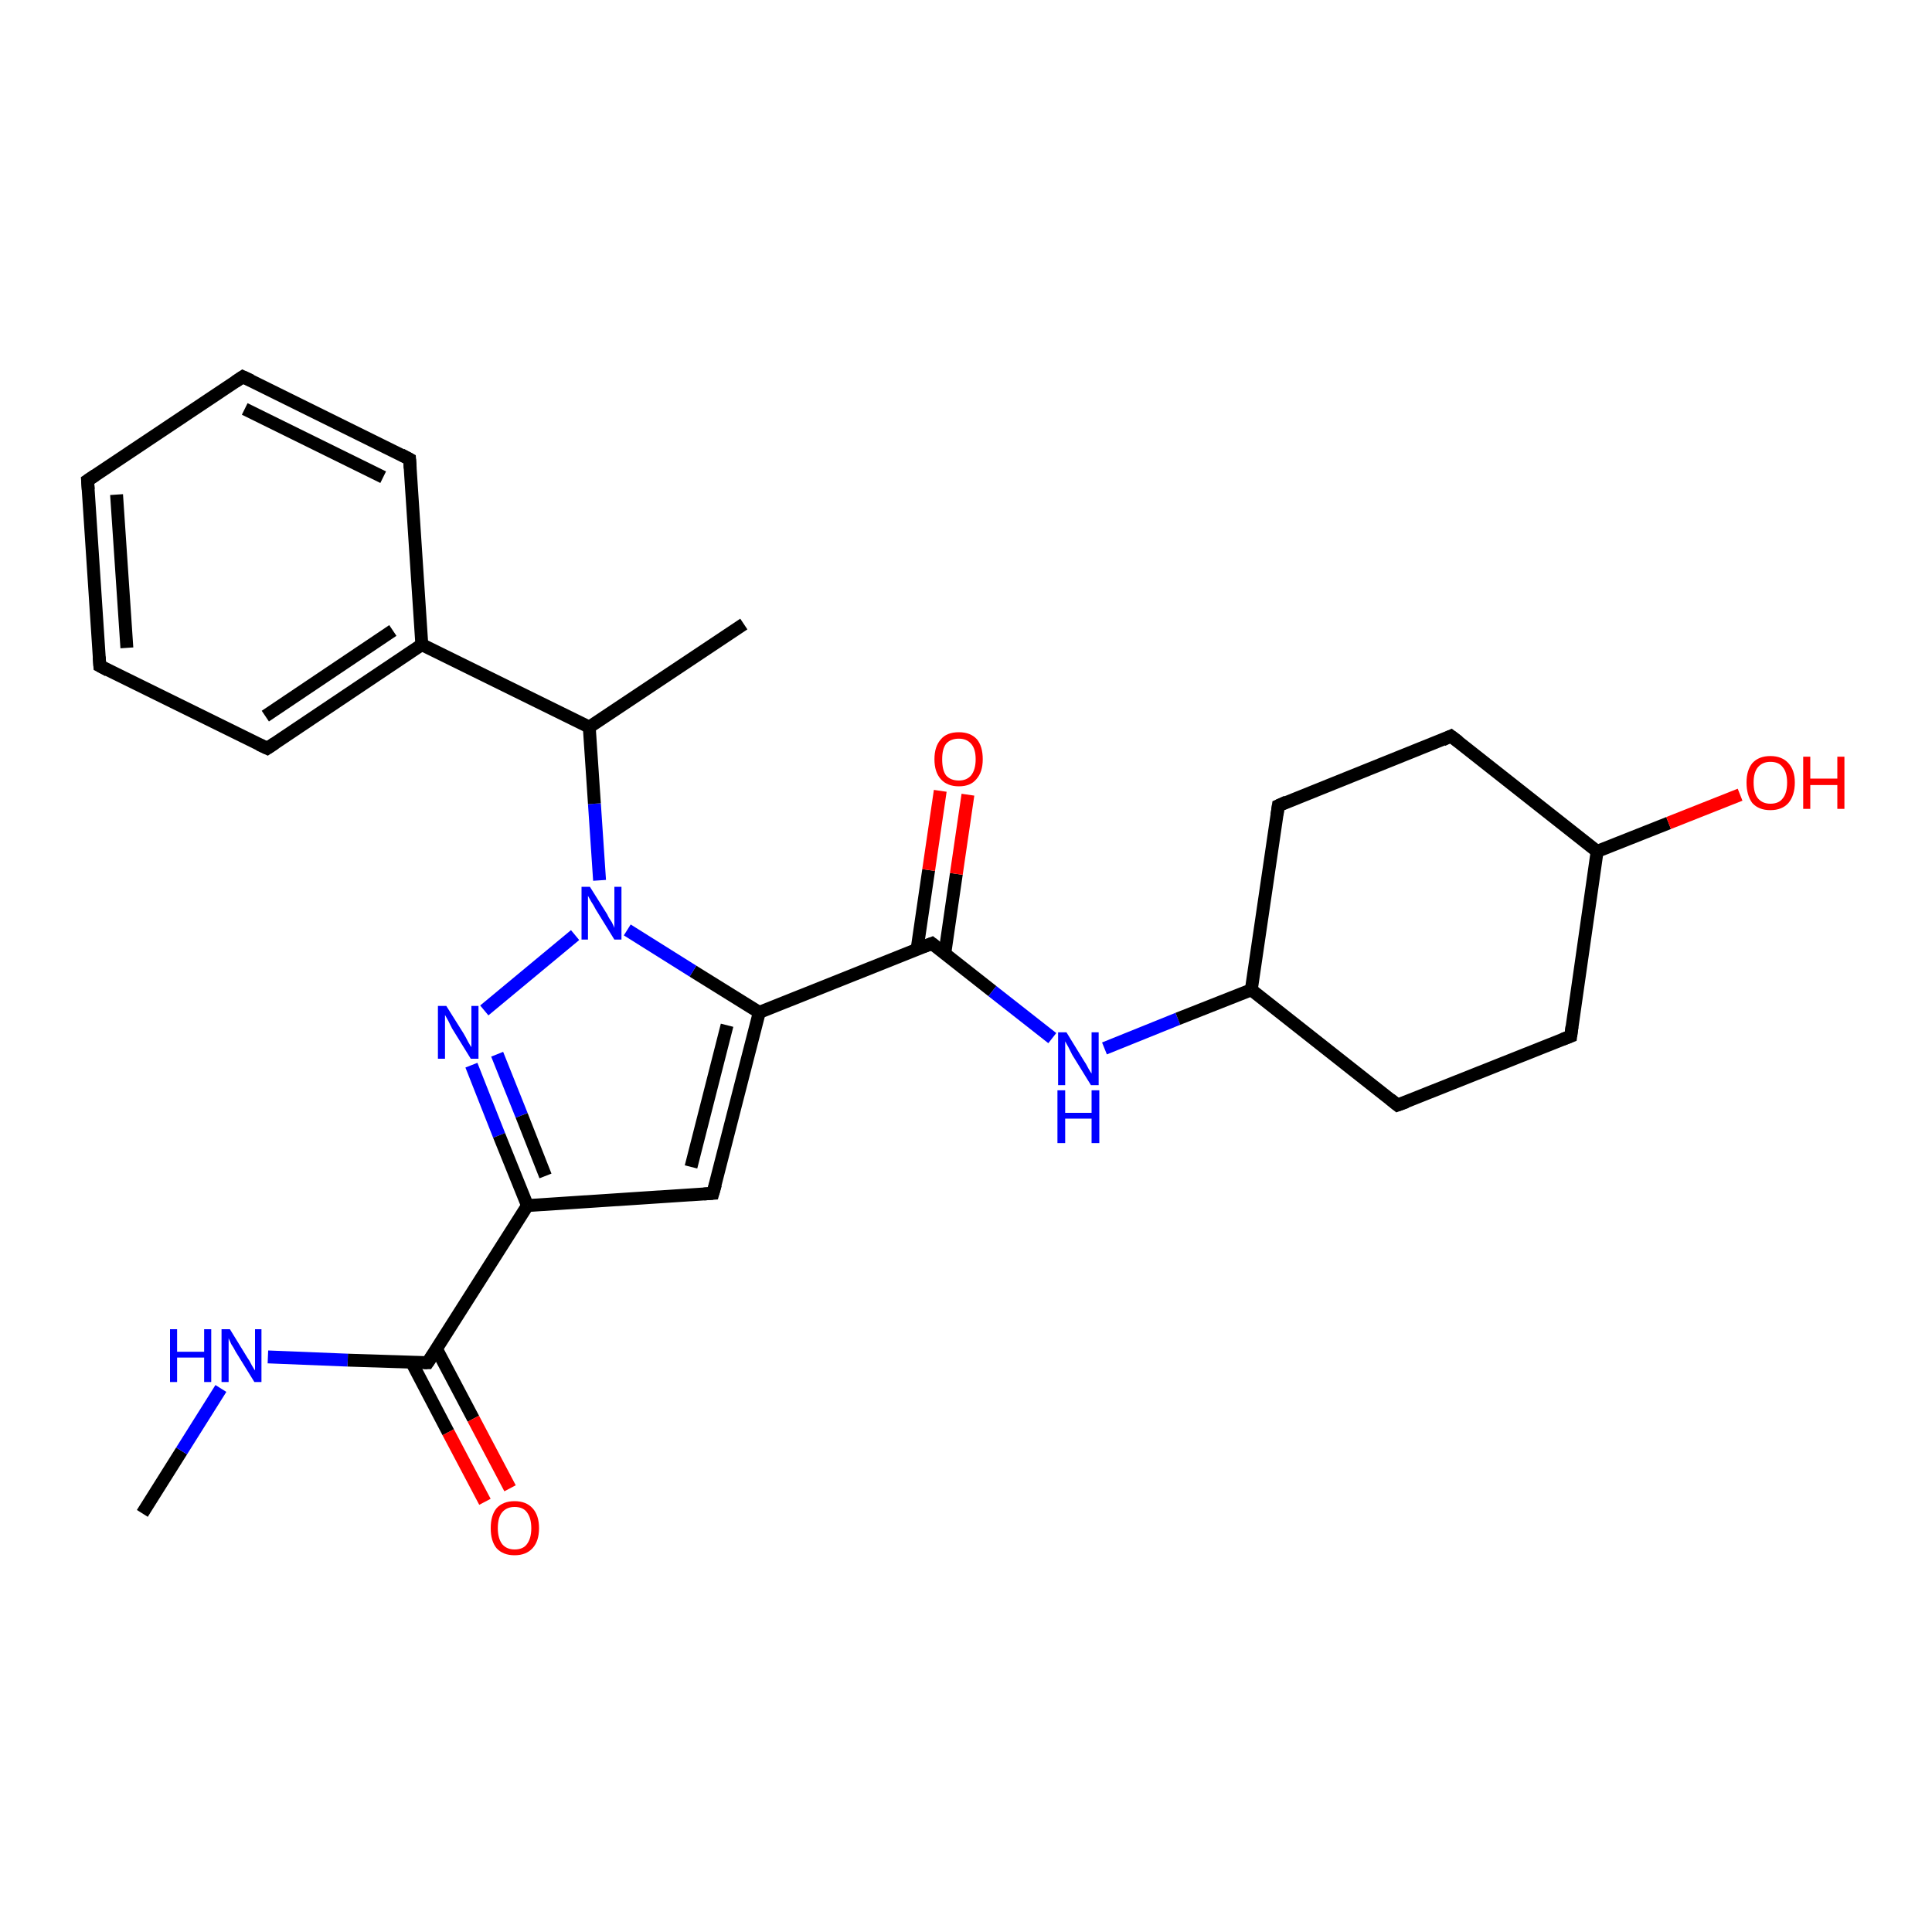 <?xml version='1.0' encoding='iso-8859-1'?>
<svg version='1.1' baseProfile='full'
              xmlns='http://www.w3.org/2000/svg'
                      xmlns:rdkit='http://www.rdkit.org/xml'
                      xmlns:xlink='http://www.w3.org/1999/xlink'
                  xml:space='preserve'
width='300px' height='300px' viewBox='0 0 300 300'>
<!-- END OF HEADER -->
<rect style='opacity:1.0;fill:#FFFFFF;stroke:none' width='300.0' height='300.0' x='0.0' y='0.0'> </rect>
<path class='bond-0 atom-0 atom-1' d='M 22.1,235.0 L 28.2,225.3' style='fill:none;fill-rule:evenodd;stroke:#000000;stroke-width:2.0px;stroke-linecap:butt;stroke-linejoin:miter;stroke-opacity:1' />
<path class='bond-0 atom-0 atom-1' d='M 28.2,225.3 L 34.3,215.6' style='fill:none;fill-rule:evenodd;stroke:#0000FF;stroke-width:2.0px;stroke-linecap:butt;stroke-linejoin:miter;stroke-opacity:1' />
<path class='bond-1 atom-1 atom-2' d='M 41.6,210.7 L 54.0,211.2' style='fill:none;fill-rule:evenodd;stroke:#0000FF;stroke-width:2.0px;stroke-linecap:butt;stroke-linejoin:miter;stroke-opacity:1' />
<path class='bond-1 atom-1 atom-2' d='M 54.0,211.2 L 66.4,211.6' style='fill:none;fill-rule:evenodd;stroke:#000000;stroke-width:2.0px;stroke-linecap:butt;stroke-linejoin:miter;stroke-opacity:1' />
<path class='bond-2 atom-2 atom-3' d='M 63.9,211.5 L 69.6,222.4' style='fill:none;fill-rule:evenodd;stroke:#000000;stroke-width:2.0px;stroke-linecap:butt;stroke-linejoin:miter;stroke-opacity:1' />
<path class='bond-2 atom-2 atom-3' d='M 69.6,222.4 L 75.3,233.2' style='fill:none;fill-rule:evenodd;stroke:#FF0000;stroke-width:2.0px;stroke-linecap:butt;stroke-linejoin:miter;stroke-opacity:1' />
<path class='bond-2 atom-2 atom-3' d='M 67.8,209.5 L 73.5,220.3' style='fill:none;fill-rule:evenodd;stroke:#000000;stroke-width:2.0px;stroke-linecap:butt;stroke-linejoin:miter;stroke-opacity:1' />
<path class='bond-2 atom-2 atom-3' d='M 73.5,220.3 L 79.2,231.1' style='fill:none;fill-rule:evenodd;stroke:#FF0000;stroke-width:2.0px;stroke-linecap:butt;stroke-linejoin:miter;stroke-opacity:1' />
<path class='bond-3 atom-2 atom-4' d='M 66.4,211.6 L 81.9,187.2' style='fill:none;fill-rule:evenodd;stroke:#000000;stroke-width:2.0px;stroke-linecap:butt;stroke-linejoin:miter;stroke-opacity:1' />
<path class='bond-4 atom-4 atom-5' d='M 81.9,187.2 L 110.7,185.3' style='fill:none;fill-rule:evenodd;stroke:#000000;stroke-width:2.0px;stroke-linecap:butt;stroke-linejoin:miter;stroke-opacity:1' />
<path class='bond-5 atom-5 atom-6' d='M 110.7,185.3 L 117.9,157.2' style='fill:none;fill-rule:evenodd;stroke:#000000;stroke-width:2.0px;stroke-linecap:butt;stroke-linejoin:miter;stroke-opacity:1' />
<path class='bond-5 atom-5 atom-6' d='M 107.3,181.2 L 112.9,159.2' style='fill:none;fill-rule:evenodd;stroke:#000000;stroke-width:2.0px;stroke-linecap:butt;stroke-linejoin:miter;stroke-opacity:1' />
<path class='bond-6 atom-6 atom-7' d='M 117.9,157.2 L 107.6,150.8' style='fill:none;fill-rule:evenodd;stroke:#000000;stroke-width:2.0px;stroke-linecap:butt;stroke-linejoin:miter;stroke-opacity:1' />
<path class='bond-6 atom-6 atom-7' d='M 107.6,150.8 L 97.4,144.4' style='fill:none;fill-rule:evenodd;stroke:#0000FF;stroke-width:2.0px;stroke-linecap:butt;stroke-linejoin:miter;stroke-opacity:1' />
<path class='bond-7 atom-7 atom-8' d='M 89.3,145.2 L 75.2,156.9' style='fill:none;fill-rule:evenodd;stroke:#0000FF;stroke-width:2.0px;stroke-linecap:butt;stroke-linejoin:miter;stroke-opacity:1' />
<path class='bond-8 atom-7 atom-9' d='M 93.1,136.7 L 92.3,124.8' style='fill:none;fill-rule:evenodd;stroke:#0000FF;stroke-width:2.0px;stroke-linecap:butt;stroke-linejoin:miter;stroke-opacity:1' />
<path class='bond-8 atom-7 atom-9' d='M 92.3,124.8 L 91.5,112.9' style='fill:none;fill-rule:evenodd;stroke:#000000;stroke-width:2.0px;stroke-linecap:butt;stroke-linejoin:miter;stroke-opacity:1' />
<path class='bond-9 atom-9 atom-10' d='M 91.5,112.9 L 115.5,96.9' style='fill:none;fill-rule:evenodd;stroke:#000000;stroke-width:2.0px;stroke-linecap:butt;stroke-linejoin:miter;stroke-opacity:1' />
<path class='bond-10 atom-9 atom-11' d='M 91.5,112.9 L 65.5,100.1' style='fill:none;fill-rule:evenodd;stroke:#000000;stroke-width:2.0px;stroke-linecap:butt;stroke-linejoin:miter;stroke-opacity:1' />
<path class='bond-11 atom-11 atom-12' d='M 65.5,100.1 L 41.5,116.2' style='fill:none;fill-rule:evenodd;stroke:#000000;stroke-width:2.0px;stroke-linecap:butt;stroke-linejoin:miter;stroke-opacity:1' />
<path class='bond-11 atom-11 atom-12' d='M 61.0,97.9 L 41.2,111.2' style='fill:none;fill-rule:evenodd;stroke:#000000;stroke-width:2.0px;stroke-linecap:butt;stroke-linejoin:miter;stroke-opacity:1' />
<path class='bond-12 atom-12 atom-13' d='M 41.5,116.2 L 15.5,103.4' style='fill:none;fill-rule:evenodd;stroke:#000000;stroke-width:2.0px;stroke-linecap:butt;stroke-linejoin:miter;stroke-opacity:1' />
<path class='bond-13 atom-13 atom-14' d='M 15.5,103.4 L 13.6,74.6' style='fill:none;fill-rule:evenodd;stroke:#000000;stroke-width:2.0px;stroke-linecap:butt;stroke-linejoin:miter;stroke-opacity:1' />
<path class='bond-13 atom-13 atom-14' d='M 19.7,100.6 L 18.1,76.8' style='fill:none;fill-rule:evenodd;stroke:#000000;stroke-width:2.0px;stroke-linecap:butt;stroke-linejoin:miter;stroke-opacity:1' />
<path class='bond-14 atom-14 atom-15' d='M 13.6,74.6 L 37.7,58.5' style='fill:none;fill-rule:evenodd;stroke:#000000;stroke-width:2.0px;stroke-linecap:butt;stroke-linejoin:miter;stroke-opacity:1' />
<path class='bond-15 atom-15 atom-16' d='M 37.7,58.5 L 63.6,71.3' style='fill:none;fill-rule:evenodd;stroke:#000000;stroke-width:2.0px;stroke-linecap:butt;stroke-linejoin:miter;stroke-opacity:1' />
<path class='bond-15 atom-15 atom-16' d='M 38.0,63.5 L 59.5,74.1' style='fill:none;fill-rule:evenodd;stroke:#000000;stroke-width:2.0px;stroke-linecap:butt;stroke-linejoin:miter;stroke-opacity:1' />
<path class='bond-16 atom-6 atom-17' d='M 117.9,157.2 L 144.7,146.5' style='fill:none;fill-rule:evenodd;stroke:#000000;stroke-width:2.0px;stroke-linecap:butt;stroke-linejoin:miter;stroke-opacity:1' />
<path class='bond-17 atom-17 atom-18' d='M 146.7,148.1 L 148.5,135.7' style='fill:none;fill-rule:evenodd;stroke:#000000;stroke-width:2.0px;stroke-linecap:butt;stroke-linejoin:miter;stroke-opacity:1' />
<path class='bond-17 atom-17 atom-18' d='M 148.5,135.7 L 150.3,123.4' style='fill:none;fill-rule:evenodd;stroke:#FF0000;stroke-width:2.0px;stroke-linecap:butt;stroke-linejoin:miter;stroke-opacity:1' />
<path class='bond-17 atom-17 atom-18' d='M 142.4,147.4 L 144.2,135.1' style='fill:none;fill-rule:evenodd;stroke:#000000;stroke-width:2.0px;stroke-linecap:butt;stroke-linejoin:miter;stroke-opacity:1' />
<path class='bond-17 atom-17 atom-18' d='M 144.2,135.1 L 146.0,122.8' style='fill:none;fill-rule:evenodd;stroke:#FF0000;stroke-width:2.0px;stroke-linecap:butt;stroke-linejoin:miter;stroke-opacity:1' />
<path class='bond-18 atom-17 atom-19' d='M 144.7,146.5 L 154.1,153.9' style='fill:none;fill-rule:evenodd;stroke:#000000;stroke-width:2.0px;stroke-linecap:butt;stroke-linejoin:miter;stroke-opacity:1' />
<path class='bond-18 atom-17 atom-19' d='M 154.1,153.9 L 163.4,161.2' style='fill:none;fill-rule:evenodd;stroke:#0000FF;stroke-width:2.0px;stroke-linecap:butt;stroke-linejoin:miter;stroke-opacity:1' />
<path class='bond-19 atom-19 atom-20' d='M 171.5,162.8 L 182.9,158.2' style='fill:none;fill-rule:evenodd;stroke:#0000FF;stroke-width:2.0px;stroke-linecap:butt;stroke-linejoin:miter;stroke-opacity:1' />
<path class='bond-19 atom-19 atom-20' d='M 182.9,158.2 L 194.3,153.7' style='fill:none;fill-rule:evenodd;stroke:#000000;stroke-width:2.0px;stroke-linecap:butt;stroke-linejoin:miter;stroke-opacity:1' />
<path class='bond-20 atom-20 atom-21' d='M 194.3,153.7 L 217.0,171.6' style='fill:none;fill-rule:evenodd;stroke:#000000;stroke-width:2.0px;stroke-linecap:butt;stroke-linejoin:miter;stroke-opacity:1' />
<path class='bond-21 atom-21 atom-22' d='M 217.0,171.6 L 243.9,160.9' style='fill:none;fill-rule:evenodd;stroke:#000000;stroke-width:2.0px;stroke-linecap:butt;stroke-linejoin:miter;stroke-opacity:1' />
<path class='bond-22 atom-22 atom-23' d='M 243.9,160.9 L 248.0,132.2' style='fill:none;fill-rule:evenodd;stroke:#000000;stroke-width:2.0px;stroke-linecap:butt;stroke-linejoin:miter;stroke-opacity:1' />
<path class='bond-23 atom-23 atom-24' d='M 248.0,132.2 L 259.1,127.8' style='fill:none;fill-rule:evenodd;stroke:#000000;stroke-width:2.0px;stroke-linecap:butt;stroke-linejoin:miter;stroke-opacity:1' />
<path class='bond-23 atom-23 atom-24' d='M 259.1,127.8 L 270.2,123.4' style='fill:none;fill-rule:evenodd;stroke:#FF0000;stroke-width:2.0px;stroke-linecap:butt;stroke-linejoin:miter;stroke-opacity:1' />
<path class='bond-24 atom-23 atom-25' d='M 248.0,132.2 L 225.3,114.3' style='fill:none;fill-rule:evenodd;stroke:#000000;stroke-width:2.0px;stroke-linecap:butt;stroke-linejoin:miter;stroke-opacity:1' />
<path class='bond-25 atom-25 atom-26' d='M 225.3,114.3 L 198.5,125.1' style='fill:none;fill-rule:evenodd;stroke:#000000;stroke-width:2.0px;stroke-linecap:butt;stroke-linejoin:miter;stroke-opacity:1' />
<path class='bond-26 atom-8 atom-4' d='M 73.2,165.4 L 77.5,176.3' style='fill:none;fill-rule:evenodd;stroke:#0000FF;stroke-width:2.0px;stroke-linecap:butt;stroke-linejoin:miter;stroke-opacity:1' />
<path class='bond-26 atom-8 atom-4' d='M 77.5,176.3 L 81.9,187.2' style='fill:none;fill-rule:evenodd;stroke:#000000;stroke-width:2.0px;stroke-linecap:butt;stroke-linejoin:miter;stroke-opacity:1' />
<path class='bond-26 atom-8 atom-4' d='M 77.2,163.7 L 81.0,173.2' style='fill:none;fill-rule:evenodd;stroke:#0000FF;stroke-width:2.0px;stroke-linecap:butt;stroke-linejoin:miter;stroke-opacity:1' />
<path class='bond-26 atom-8 atom-4' d='M 81.0,173.2 L 84.7,182.6' style='fill:none;fill-rule:evenodd;stroke:#000000;stroke-width:2.0px;stroke-linecap:butt;stroke-linejoin:miter;stroke-opacity:1' />
<path class='bond-27 atom-16 atom-11' d='M 63.6,71.3 L 65.5,100.1' style='fill:none;fill-rule:evenodd;stroke:#000000;stroke-width:2.0px;stroke-linecap:butt;stroke-linejoin:miter;stroke-opacity:1' />
<path class='bond-28 atom-26 atom-20' d='M 198.5,125.1 L 194.3,153.7' style='fill:none;fill-rule:evenodd;stroke:#000000;stroke-width:2.0px;stroke-linecap:butt;stroke-linejoin:miter;stroke-opacity:1' />
<path d='M 65.8,211.6 L 66.4,211.6 L 67.2,210.4' style='fill:none;stroke:#000000;stroke-width:2.0px;stroke-linecap:butt;stroke-linejoin:miter;stroke-opacity:1;' />
<path d='M 109.3,185.4 L 110.7,185.3 L 111.1,183.9' style='fill:none;stroke:#000000;stroke-width:2.0px;stroke-linecap:butt;stroke-linejoin:miter;stroke-opacity:1;' />
<path d='M 42.7,115.4 L 41.5,116.2 L 40.2,115.6' style='fill:none;stroke:#000000;stroke-width:2.0px;stroke-linecap:butt;stroke-linejoin:miter;stroke-opacity:1;' />
<path d='M 16.8,104.1 L 15.5,103.4 L 15.4,102.0' style='fill:none;stroke:#000000;stroke-width:2.0px;stroke-linecap:butt;stroke-linejoin:miter;stroke-opacity:1;' />
<path d='M 13.7,76.0 L 13.6,74.6 L 14.8,73.8' style='fill:none;stroke:#000000;stroke-width:2.0px;stroke-linecap:butt;stroke-linejoin:miter;stroke-opacity:1;' />
<path d='M 36.5,59.3 L 37.7,58.5 L 39.0,59.1' style='fill:none;stroke:#000000;stroke-width:2.0px;stroke-linecap:butt;stroke-linejoin:miter;stroke-opacity:1;' />
<path d='M 62.3,70.6 L 63.6,71.3 L 63.7,72.7' style='fill:none;stroke:#000000;stroke-width:2.0px;stroke-linecap:butt;stroke-linejoin:miter;stroke-opacity:1;' />
<path d='M 143.4,147.0 L 144.7,146.5 L 145.2,146.9' style='fill:none;stroke:#000000;stroke-width:2.0px;stroke-linecap:butt;stroke-linejoin:miter;stroke-opacity:1;' />
<path d='M 215.9,170.7 L 217.0,171.6 L 218.4,171.1' style='fill:none;stroke:#000000;stroke-width:2.0px;stroke-linecap:butt;stroke-linejoin:miter;stroke-opacity:1;' />
<path d='M 242.6,161.4 L 243.9,160.9 L 244.1,159.4' style='fill:none;stroke:#000000;stroke-width:2.0px;stroke-linecap:butt;stroke-linejoin:miter;stroke-opacity:1;' />
<path d='M 226.5,115.2 L 225.3,114.3 L 224.0,114.9' style='fill:none;stroke:#000000;stroke-width:2.0px;stroke-linecap:butt;stroke-linejoin:miter;stroke-opacity:1;' />
<path d='M 199.8,124.5 L 198.5,125.1 L 198.3,126.5' style='fill:none;stroke:#000000;stroke-width:2.0px;stroke-linecap:butt;stroke-linejoin:miter;stroke-opacity:1;' />
<path class='atom-1' d='M 26.4 206.4
L 27.5 206.4
L 27.5 209.9
L 31.7 209.9
L 31.7 206.4
L 32.8 206.4
L 32.8 214.6
L 31.7 214.6
L 31.7 210.8
L 27.5 210.8
L 27.5 214.6
L 26.4 214.6
L 26.4 206.4
' fill='#0000FF'/>
<path class='atom-1' d='M 35.7 206.4
L 38.4 210.8
Q 38.7 211.2, 39.1 212.0
Q 39.5 212.7, 39.6 212.8
L 39.6 206.4
L 40.6 206.4
L 40.6 214.6
L 39.5 214.6
L 36.6 209.9
Q 36.3 209.3, 35.9 208.7
Q 35.6 208.0, 35.5 207.8
L 35.5 214.6
L 34.4 214.6
L 34.4 206.4
L 35.7 206.4
' fill='#0000FF'/>
<path class='atom-3' d='M 76.2 237.3
Q 76.2 235.3, 77.1 234.2
Q 78.1 233.1, 79.9 233.1
Q 81.7 233.1, 82.7 234.2
Q 83.7 235.3, 83.7 237.3
Q 83.7 239.3, 82.7 240.4
Q 81.7 241.5, 79.9 241.5
Q 78.1 241.5, 77.1 240.4
Q 76.2 239.3, 76.2 237.3
M 79.9 240.6
Q 81.2 240.6, 81.8 239.8
Q 82.5 238.9, 82.5 237.3
Q 82.5 235.7, 81.8 234.8
Q 81.2 234.0, 79.9 234.0
Q 78.7 234.0, 78.0 234.8
Q 77.3 235.6, 77.3 237.3
Q 77.3 238.9, 78.0 239.8
Q 78.7 240.6, 79.9 240.6
' fill='#FF0000'/>
<path class='atom-7' d='M 91.6 137.7
L 94.3 142.0
Q 94.5 142.5, 95.0 143.2
Q 95.4 144.0, 95.4 144.1
L 95.4 137.7
L 96.5 137.7
L 96.5 145.9
L 95.4 145.9
L 92.5 141.2
Q 92.2 140.6, 91.8 140.0
Q 91.4 139.3, 91.3 139.1
L 91.3 145.9
L 90.3 145.9
L 90.3 137.7
L 91.6 137.7
' fill='#0000FF'/>
<path class='atom-8' d='M 69.3 156.2
L 72.0 160.5
Q 72.3 161.0, 72.7 161.8
Q 73.1 162.5, 73.2 162.6
L 73.2 156.2
L 74.3 156.2
L 74.3 164.4
L 73.1 164.4
L 70.2 159.7
Q 69.9 159.1, 69.6 158.5
Q 69.2 157.8, 69.1 157.6
L 69.1 164.4
L 68.0 164.4
L 68.0 156.2
L 69.3 156.2
' fill='#0000FF'/>
<path class='atom-18' d='M 145.1 117.9
Q 145.1 115.9, 146.1 114.8
Q 147.0 113.7, 148.9 113.7
Q 150.7 113.7, 151.7 114.8
Q 152.6 115.9, 152.6 117.9
Q 152.6 119.9, 151.6 121.0
Q 150.7 122.1, 148.9 122.1
Q 147.1 122.1, 146.1 121.0
Q 145.1 119.9, 145.1 117.9
M 148.9 121.2
Q 150.1 121.2, 150.8 120.4
Q 151.5 119.5, 151.5 117.9
Q 151.5 116.3, 150.8 115.5
Q 150.1 114.7, 148.9 114.7
Q 147.6 114.7, 146.9 115.5
Q 146.3 116.3, 146.3 117.9
Q 146.3 119.6, 146.9 120.4
Q 147.6 121.2, 148.9 121.2
' fill='#FF0000'/>
<path class='atom-19' d='M 165.6 160.3
L 168.3 164.7
Q 168.6 165.1, 169.0 165.9
Q 169.4 166.6, 169.5 166.7
L 169.5 160.3
L 170.6 160.3
L 170.6 168.5
L 169.4 168.5
L 166.5 163.8
Q 166.2 163.2, 165.9 162.6
Q 165.5 161.9, 165.4 161.7
L 165.4 168.5
L 164.3 168.5
L 164.3 160.3
L 165.6 160.3
' fill='#0000FF'/>
<path class='atom-19' d='M 164.2 169.3
L 165.4 169.3
L 165.4 172.8
L 169.5 172.8
L 169.5 169.3
L 170.7 169.3
L 170.7 177.5
L 169.5 177.5
L 169.5 173.7
L 165.4 173.7
L 165.4 177.5
L 164.2 177.5
L 164.2 169.3
' fill='#0000FF'/>
<path class='atom-24' d='M 271.2 121.5
Q 271.2 119.6, 272.1 118.5
Q 273.1 117.4, 274.9 117.4
Q 276.7 117.4, 277.7 118.5
Q 278.7 119.6, 278.7 121.5
Q 278.7 123.5, 277.7 124.7
Q 276.7 125.8, 274.9 125.8
Q 273.1 125.8, 272.1 124.7
Q 271.2 123.5, 271.2 121.5
M 274.9 124.8
Q 276.2 124.8, 276.8 124.0
Q 277.5 123.2, 277.5 121.5
Q 277.5 119.9, 276.8 119.1
Q 276.2 118.3, 274.9 118.3
Q 273.7 118.3, 273.0 119.1
Q 272.3 119.9, 272.3 121.5
Q 272.3 123.2, 273.0 124.0
Q 273.7 124.8, 274.9 124.8
' fill='#FF0000'/>
<path class='atom-24' d='M 280.0 117.5
L 281.1 117.5
L 281.1 120.9
L 285.3 120.9
L 285.3 117.5
L 286.4 117.5
L 286.4 125.6
L 285.3 125.6
L 285.3 121.9
L 281.1 121.9
L 281.1 125.6
L 280.0 125.6
L 280.0 117.5
' fill='#FF0000'/>
</svg>
